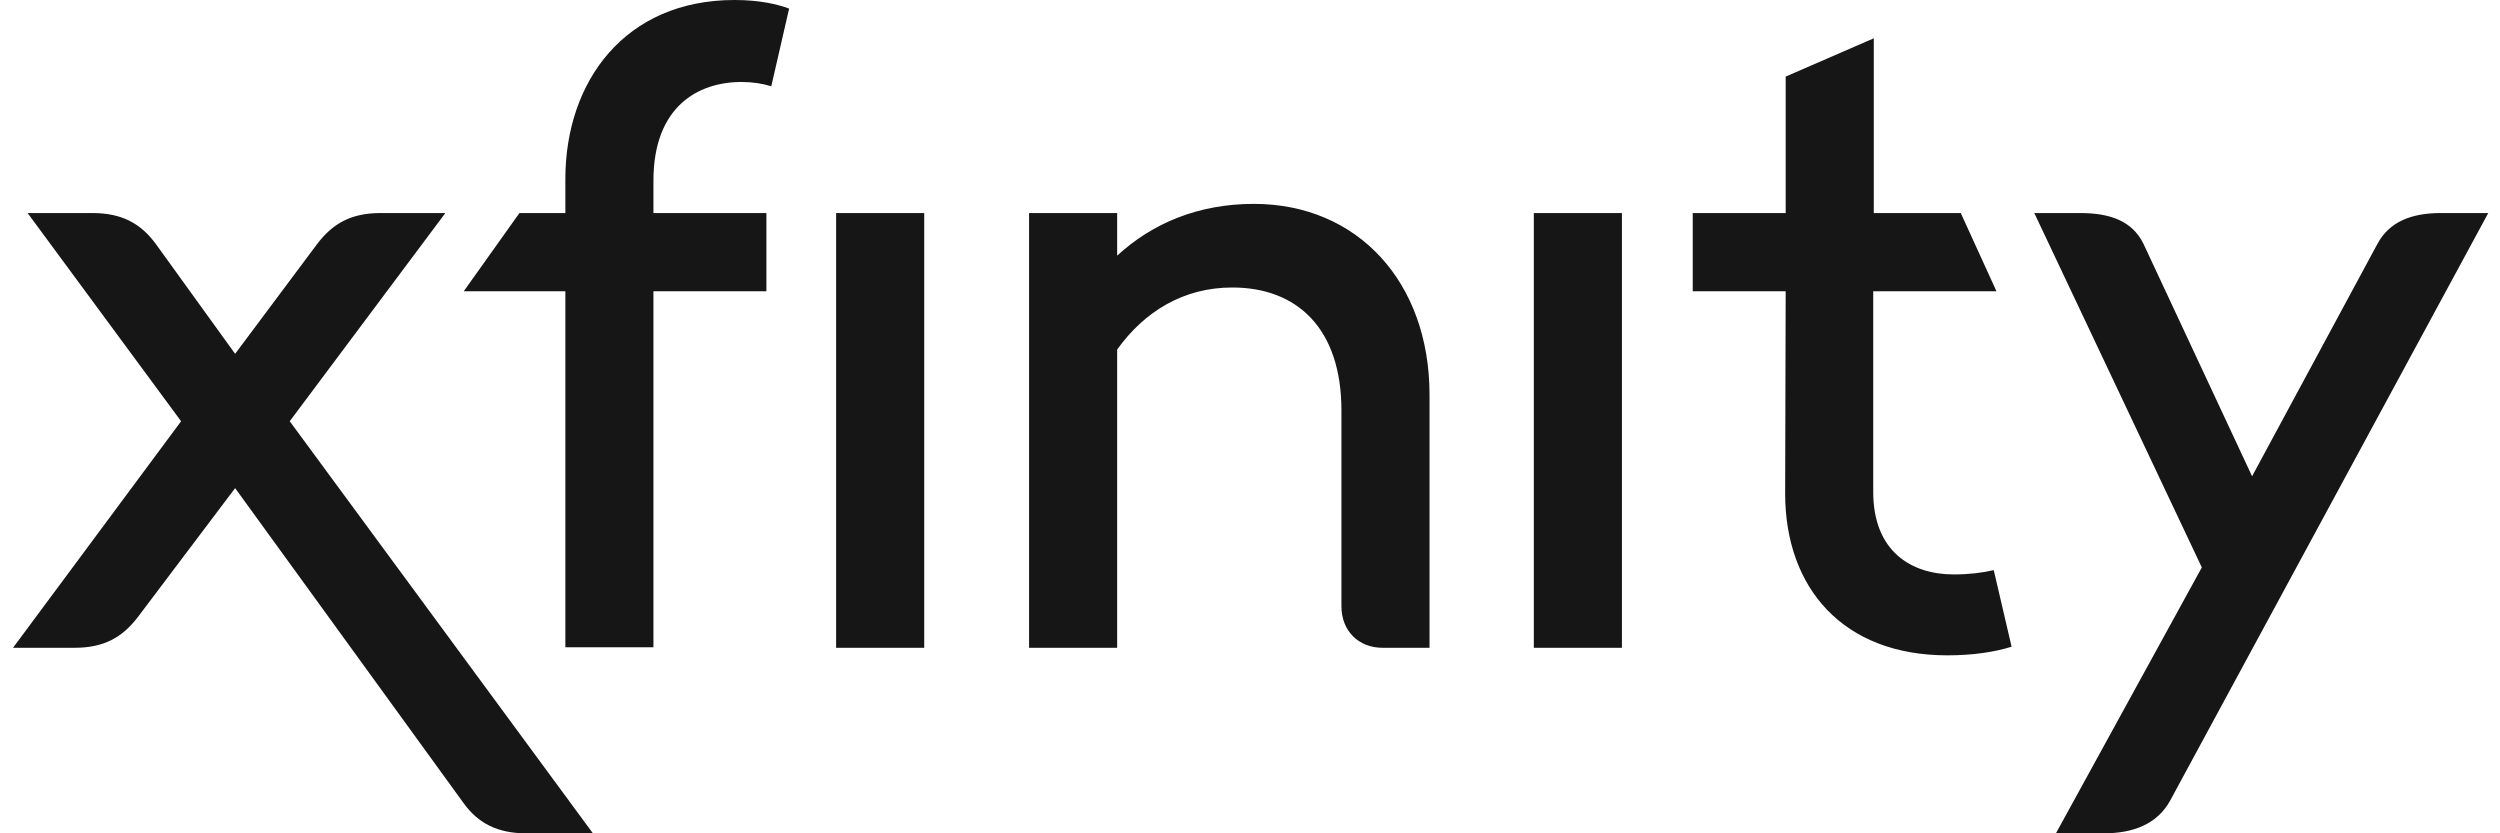 <svg width="96" height="32" viewBox="0 0 96 32" fill="none" xmlns="http://www.w3.org/2000/svg">
<path d="M11.126 16.176L17.102 8.181H14.612C13.491 8.181 12.786 8.575 12.184 9.362L9.029 13.587L5.979 9.362C5.398 8.575 4.671 8.181 3.551 8.181H1.06L6.954 16.176L0.5 24.875H2.866C3.986 24.875 4.692 24.482 5.294 23.695L9.029 18.744L17.787 30.819C18.348 31.607 19.095 32 20.215 32H22.768L11.126 16.176ZM58.899 24.875H62.282V8.181H58.899V24.875ZM32.107 24.875H35.49V8.181H32.107V24.875ZM83.326 30.757L95.549 8.181H93.723C92.603 8.181 91.752 8.513 91.295 9.362L86.48 18.289L82.309 9.362C81.873 8.471 81.001 8.181 79.881 8.181H78.117L84.55 21.789L78.947 32H80.773C81.915 32 82.828 31.648 83.326 30.757ZM39.516 8.181V24.875H42.899V13.421C43.957 11.951 45.451 11.04 47.319 11.04C49.809 11.04 51.511 12.614 51.511 15.762V23.28C51.511 24.233 52.175 24.875 53.089 24.875H54.894V15.161C54.894 10.832 52.134 7.829 48.149 7.829C46.012 7.829 44.248 8.575 42.899 9.817V8.181H39.516ZM68.55 18.951C68.55 22.576 70.77 25.165 74.775 25.165C75.751 25.165 76.581 25.041 77.245 24.834L76.56 21.893C76.124 21.996 75.606 22.058 75.025 22.058C73.385 22.058 71.932 21.168 71.932 18.889V11.184H76.664L75.294 8.181H71.953V1.471L68.57 2.941V8.181H65.001V11.184H68.57L68.55 18.951ZM21.71 11.184V24.854H25.092V11.184H29.43V8.181H25.092V6.939C25.092 4.101 26.794 3.148 28.475 3.148C28.911 3.148 29.285 3.21 29.617 3.314L30.302 0.331C29.866 0.166 29.181 0 28.205 0C24.013 0 21.71 3.107 21.71 6.876V8.181H19.946L17.808 11.184H21.71Z" fill="#161616"/>
</svg>
